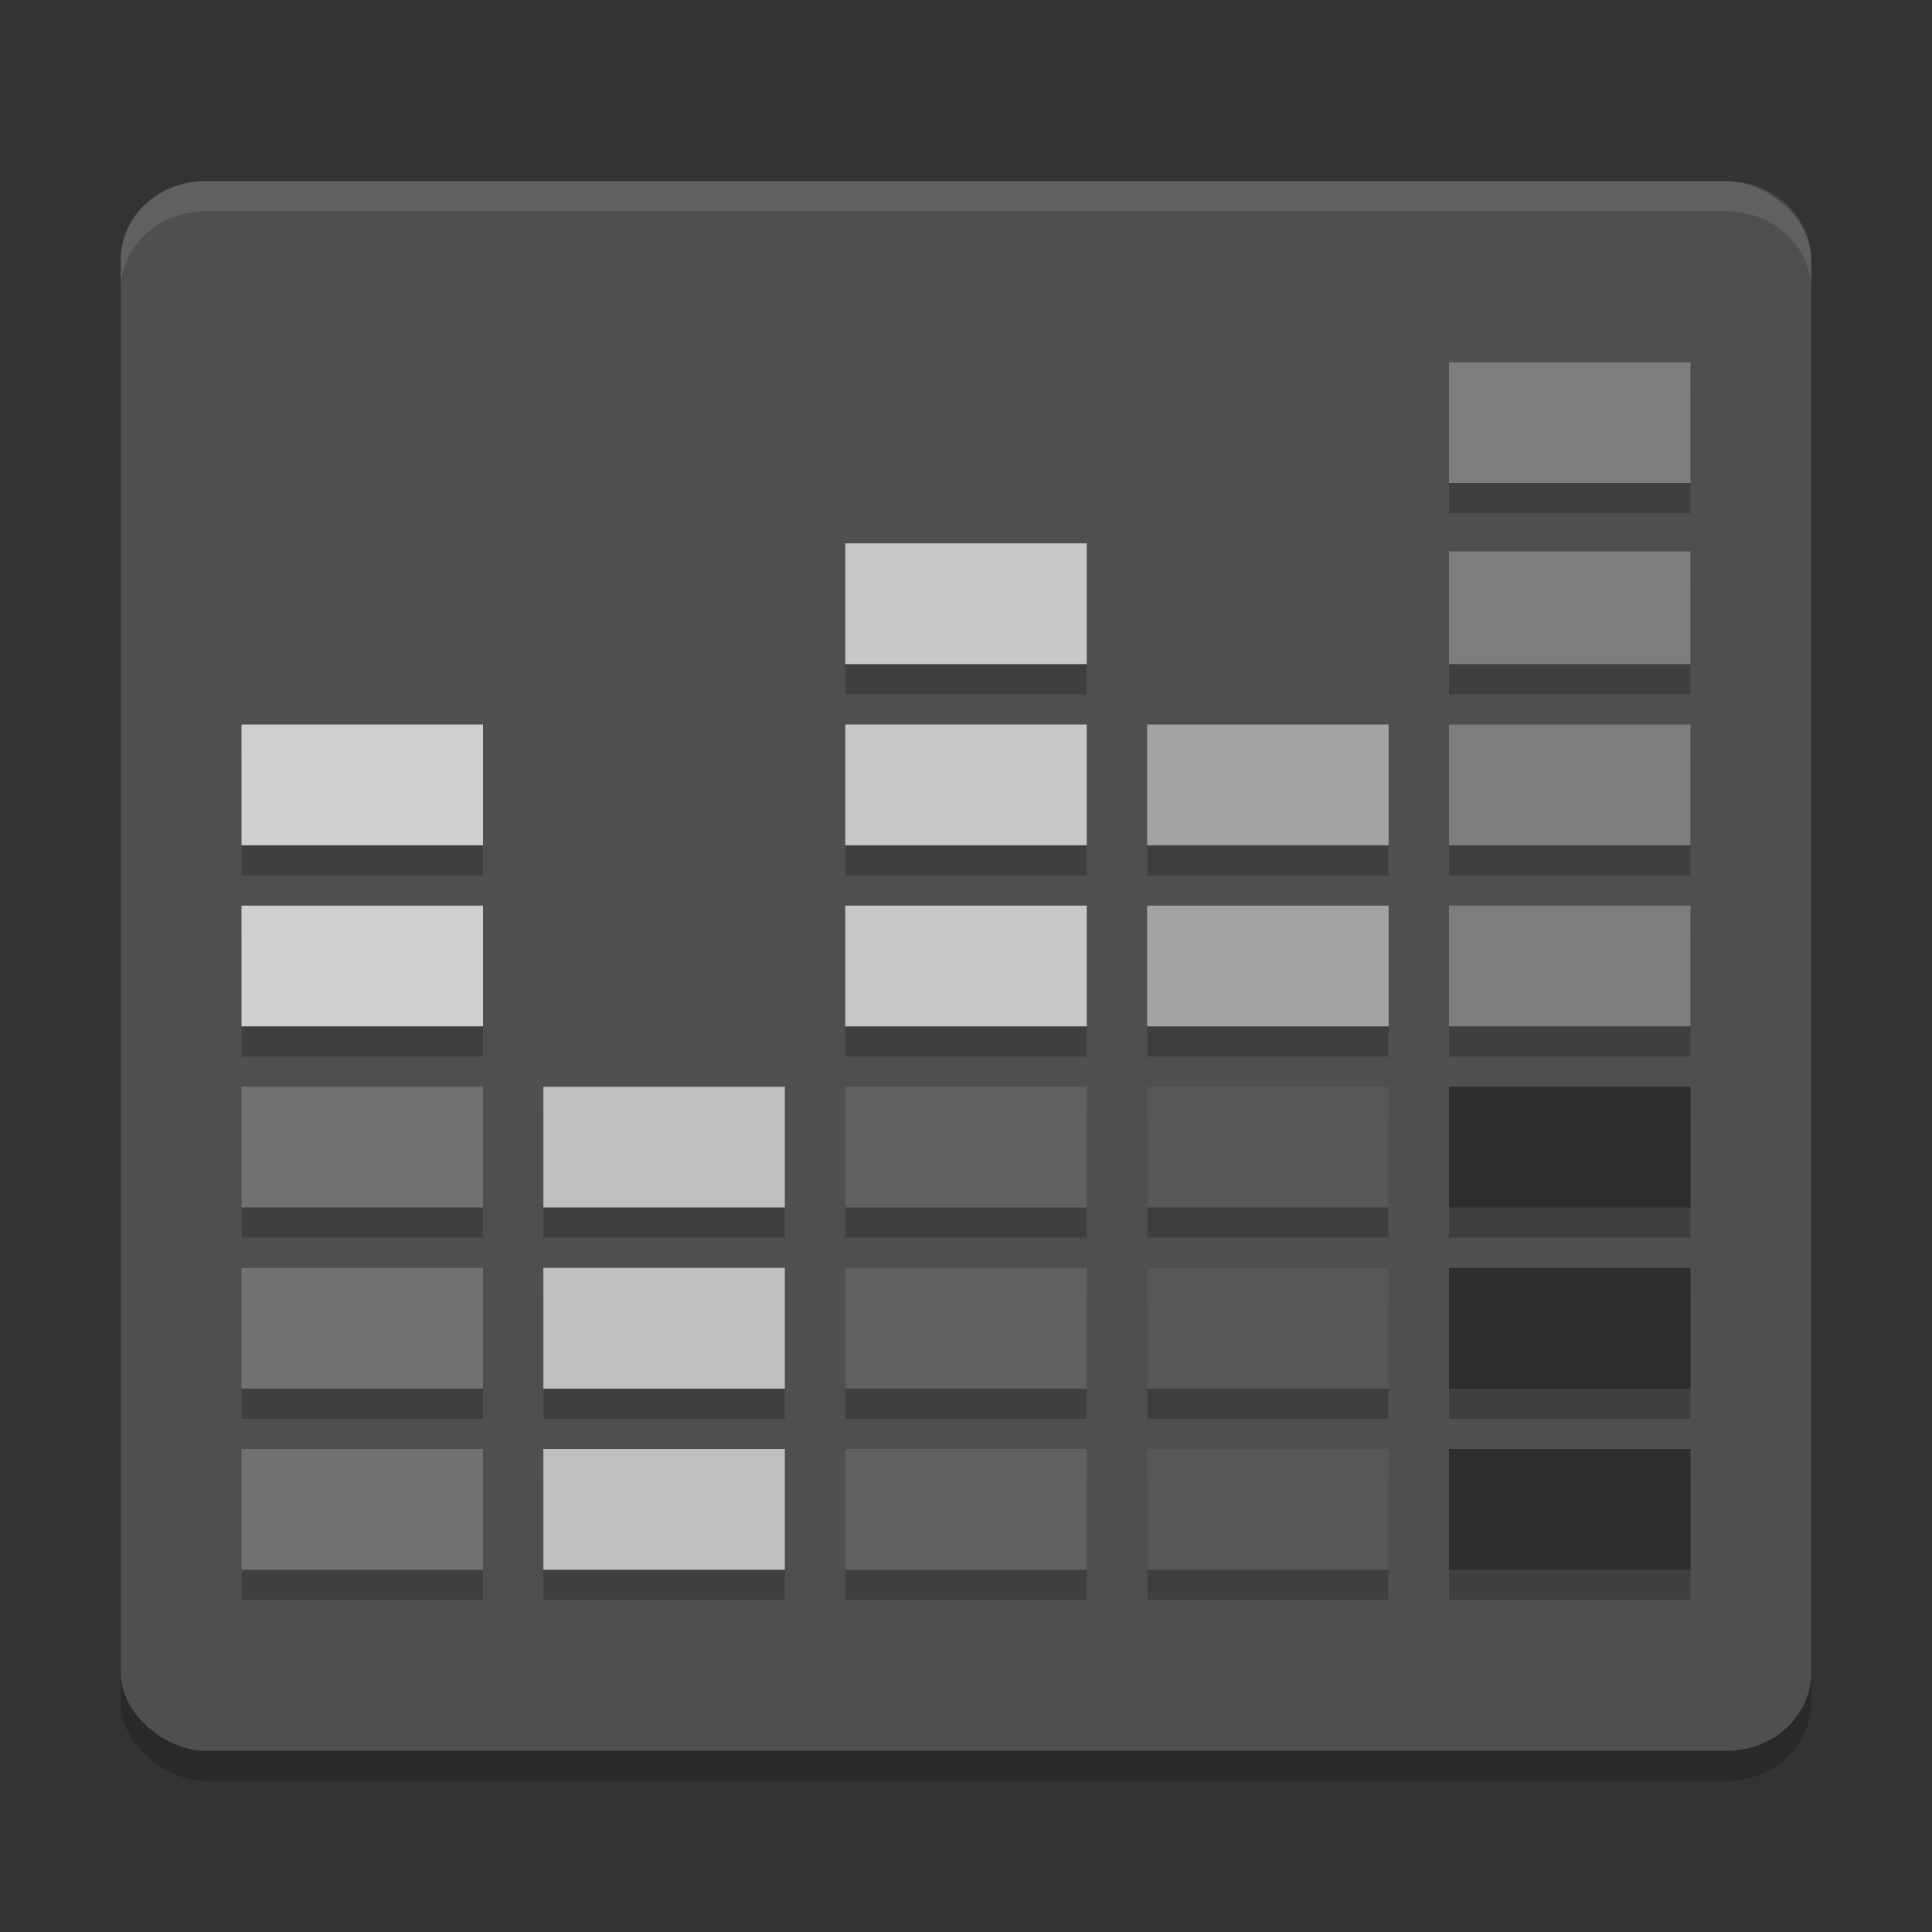 <svg xmlns="http://www.w3.org/2000/svg" width="64" height="64" version="1">
 <rect width="100%" height="100%" fill="#333333" stroke="none"/>
 <rect style="opacity:0.2" width="52" height="56" x="-59" y="-60" rx="2.6" ry="2.8" transform="matrix(0,-1,-1,0,0,0)"/>
 <rect style="fill:#4f4f4f" width="52" height="56" x="-58" y="-60" rx="2.6" ry="2.8" transform="matrix(0,-1,-1,0,0,0)"/>
 <g style="opacity:0.2" transform="matrix(2,0,0,2,0,1)">
  <path d="m 4,24 4,0 0,2 -4,0 z"/>
  <path d="m 4,21 4,0 0,2 -4,0 z"/>
  <path d="m 4,18 4,0 0,2 -4,0 z"/>
  <path d="m 4,15 4,0 0,2 -4,0 z"/>
  <path d="m 4,12 4,0 0,2 -4,0 z"/>
  <path d="m 9,24 4,0 0,2 -4,0 z"/>
  <path d="m 9,21 4,0 0,2 -4,0 z"/>
  <path d="m 9,18 4,0 0,2 -4,0 z"/>
  <path d="m 14,24 4,0 0,2 -4,0 z"/>
  <path d="m 14,21 4,0 0,2 -4,0 z"/>
  <path d="m 14,18 4,0 0,2 -4,0 z"/>
  <path d="m 14,15 4,0 0,2 -4,0 z"/>
  <path d="m 14,12 4,0 0,2 -4,0 z"/>
  <path d="m 14,9 4,0 0,2 -4,0 z"/>
  <path d="m 19,24 4,0 0,2 -4,0 z"/>
  <path d="m 19,21 4,0 0,2 -4,0 z"/>
  <path d="m 19,18 4,0 0,2 -4,0 z"/>
  <path d="m 19,15 4,0 0,2 -4,0 z"/>
  <path d="m 19,12 4,0 0,2 -4,0 z"/>
  <path d="m 24,24 4,0 0,2 -4,0 z"/>
  <path d="m 24,21 4,0 0,2 -4,0 z"/>
  <path d="m 24,18 4,0 0,2 -4,0 z"/>
  <path d="m 24,15 4,0 0,2 -4,0 z"/>
  <path d="m 24,12 4,0 0,2 -4,0 z"/>
  <path d="m 24,9.133 4,0 L 28,11 24,11 Z"/>
  <path d="m 24,6 4,0 0,2 -4,0 z"/>
 </g>
 <g transform="scale(2,2)">
  <path style="fill:#717171" d="m 4,24 4,0 0,2 -4,0 z"/>
  <path style="fill:#717171" d="m 4,21 4,0 0,2 -4,0 z"/>
  <path style="fill:#717171" d="m 4,18 4,0 0,2 -4,0 z"/>
  <path style="fill:#cfcfcf" d="m 4,15 4,0 0,2 -4,0 z"/>
  <path style="fill:#cfcfcf" d="m 4,12 4,0 0,2 -4,0 z"/>
  <path style="fill:#bfbfbf" d="m 9,24 4,0 0,2 -4,0 z"/>
  <path style="fill:#bfbfbf" d="m 9,21 4,0 0,2 -4,0 z"/>
  <path style="fill:#bfbfbf" d="m 9,18 4,0 0,2 -4,0 z"/>
  <path style="fill:#606060" d="m 14,24 4,0 0,2 -4,0 z"/>
  <path style="fill:#606060" d="m 14,21 4,0 0,2 -4,0 z"/>
  <path style="fill:#606060" d="m 14,18 4,0 0,2 -4,0 z"/>
  <path style="fill:#c8c8c8" d="m 14,15 4,0 0,2 -4,0 z"/>
  <path style="fill:#c8c8c8" d="m 14,12 4,0 0,2 -4,0 z"/>
  <path style="fill:#c8c8c8" d="m 14,9 4,0 0,2 -4,0 z"/>
  <path style="fill:#575757" d="m 19,24 4,0 0,2 -4,0 z"/>
  <path style="fill:#575757" d="m 19,21 4,0 0,2 -4,0 z"/>
  <path style="fill:#575757" d="m 19,18 4,0 0,2 -4,0 z"/>
  <path style="fill:#a3a3a3" d="m 19,15 4,0 0,2 -4,0 z"/>
  <path style="fill:#a3a3a3" d="m 19,12 4,0 0,2 -4,0 z"/>
  <path style="fill:#2d2d2d" d="m 24,24 4,0 0,2 -4,0 z"/>
  <path style="fill:#2d2d2d" d="m 24,21 4,0 0,2 -4,0 z"/>
  <path style="fill:#2d2d2d" d="m 24,18 4,0 0,2 -4,0 z"/>
  <path style="fill:#7d7d7d" d="m 24,15 4,0 0,2 -4,0 z"/>
  <path style="fill:#7d7d7d" d="m 24,12 4,0 0,2 -4,0 z"/>
  <path style="fill:#7d7d7d" d="m 24,9.133 4,0 L 28,11 24,11 Z"/>
  <path style="fill:#7d7d7d" d="m 24,6 4,0 0,2 -4,0 z"/>
 </g>
 <path style="opacity:0.1;fill:#ffffff" d="M 6.801 6 C 5.25 6 4 7.161 4 8.602 L 4 9.602 C 4 8.161 5.25 7 6.801 7 L 57.199 7 C 58.75 7 60 8.161 60 9.602 L 60 8.602 C 60 7.161 58.75 6 57.199 6 L 6.801 6 z"/>
</svg>
